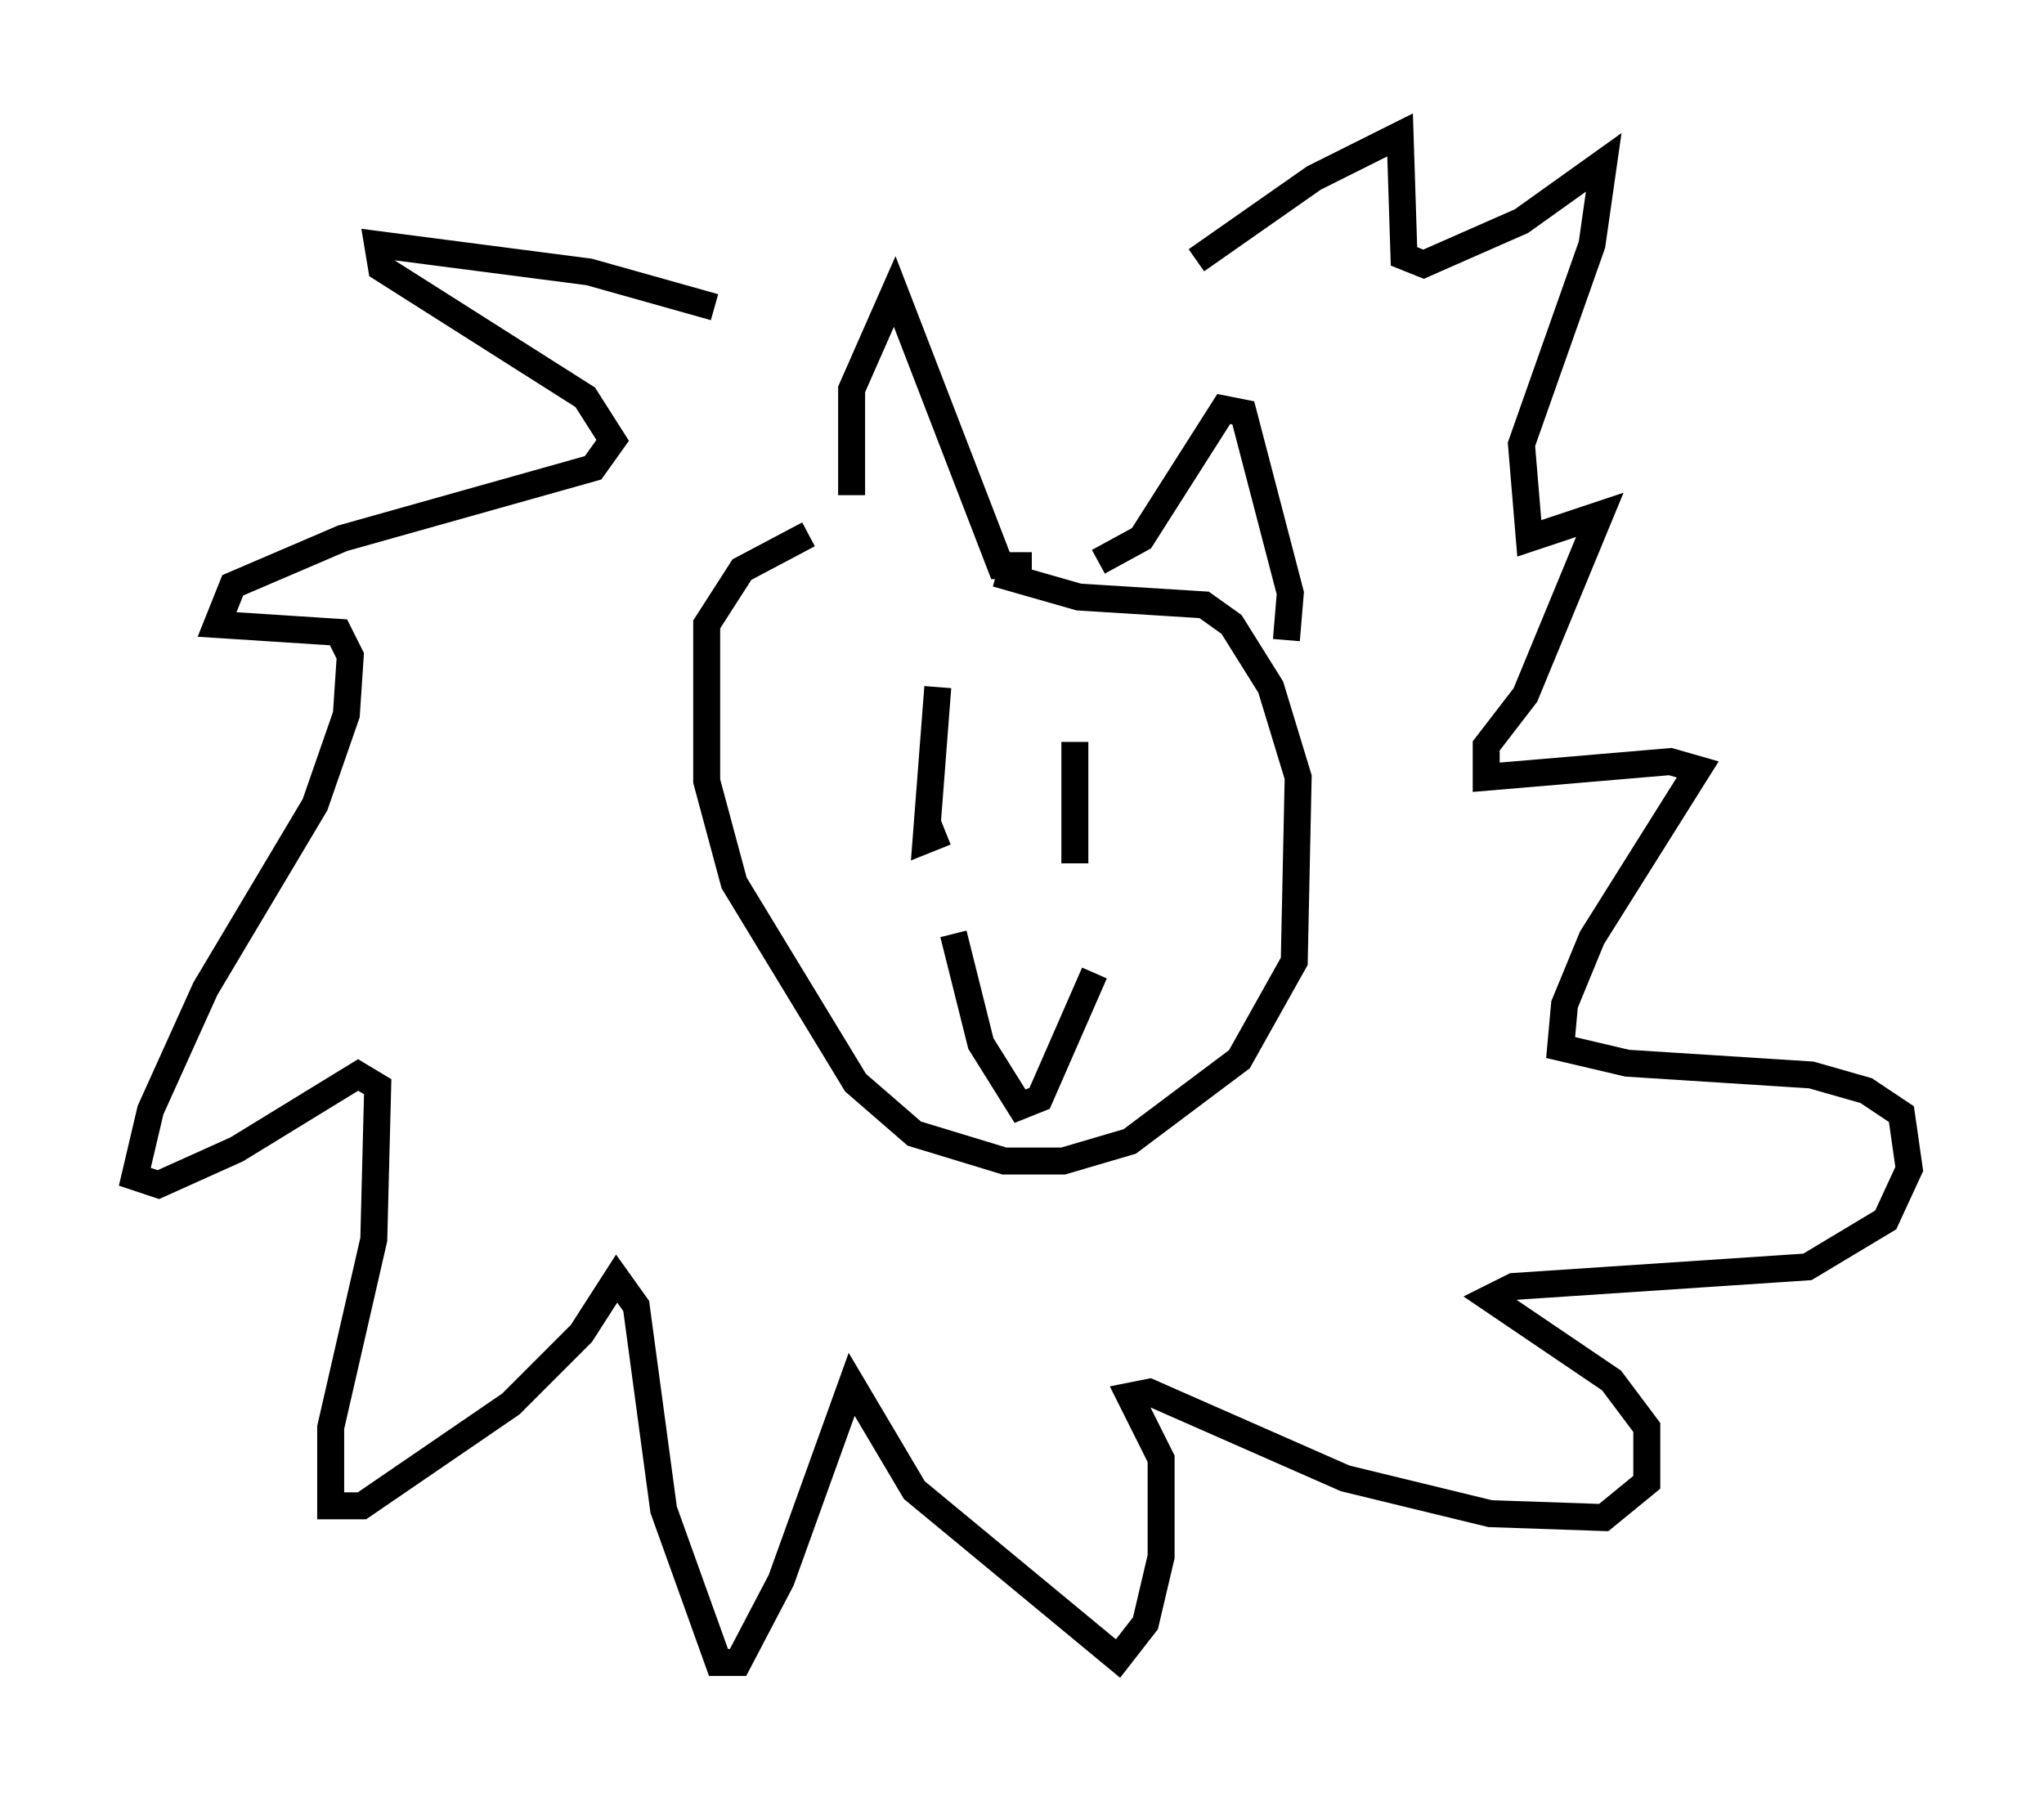 <?xml version="1.0" encoding="utf-8" ?>
<svg baseProfile="full" height="66.648" version="1.1" width="75.799" xmlns="http://www.w3.org/2000/svg" xmlns:ev="http://www.w3.org/2001/xml-events" xmlns:xlink="http://www.w3.org/1999/xlink"><defs /><rect fill="white" height="66.648" width="75.799" x="0" y="0" /><path d="M34.341, 19.816 m-4.358, 0.0 l-2.469, 1.307 -1.307, 2.034 l0.0, 5.81 1.017, 3.777 l4.503, 7.408 2.179, 1.888 l3.341, 1.017 2.179, 0.0 l2.469, -0.726 4.067, -3.05 l2.034, -3.631 0.145, -6.827 l-1.017, -3.341 -1.453, -2.324 l-1.017, -0.726 -4.648, -0.291 l-3.05, -0.872 m-2.179, 4.212 l-0.436, 5.665 0.726, -0.291 m4.793, -3.341 l0.0, 4.503 m-4.503, 2.615 l1.017, 4.067 1.453, 2.324 l0.726, -0.291 2.034, -4.648 m-9.006, -17.721 l0.0, -3.922 1.598, -3.631 l3.922, 10.168 1.162, 0.0 m2.469, -0.145 l1.598, -0.872 3.05, -4.793 l0.726, 0.145 1.743, 6.682 l-0.145, 1.743 m-21.207, -12.346 l-4.648, -1.307 -7.844, -1.017 l0.145, 0.872 7.553, 4.793 l1.017, 1.598 -0.726, 1.017 l-9.296, 2.615 -4.067, 1.743 l-0.581, 1.453 4.503, 0.291 l0.436, 0.872 -0.145, 2.179 l-1.162, 3.341 -4.067, 6.827 l-2.034, 4.503 -0.581, 2.469 l0.872, 0.291 2.905, -1.307 l4.503, -2.76 0.726, 0.436 l-0.145, 5.665 -1.598, 6.972 l0.0, 2.905 1.162, 0.0 l5.52, -3.777 2.615, -2.615 l1.307, -2.034 0.726, 1.017 l1.017, 7.553 2.034, 5.665 l0.726, 0.0 1.598, -3.05 l2.615, -7.263 2.324, 3.922 l7.553, 6.246 1.017, -1.307 l0.581, -2.469 0.0, -3.631 l-1.162, -2.324 0.726, -0.145 l7.263, 3.196 5.374, 1.307 l4.212, 0.145 1.598, -1.307 l0.0, -2.034 -1.307, -1.743 l-4.503, -3.05 0.872, -0.436 l10.894, -0.726 2.905, -1.743 l0.872, -1.888 -0.291, -2.034 l-1.307, -0.872 -2.034, -0.581 l-6.827, -0.436 -2.469, -0.581 l0.145, -1.598 1.017, -2.469 l3.922, -6.246 -1.017, -0.291 l-6.827, 0.581 0.0, -1.162 l1.453, -1.888 2.76, -6.682 l-2.615, 0.872 -0.291, -3.486 l2.615, -7.408 0.436, -3.05 l-3.05, 2.179 -3.631, 1.598 l-0.726, -0.291 -0.145, -4.503 l-3.196, 1.598 -4.358, 3.05 " fill="none" stroke="black" stroke-width="1" /></svg>
